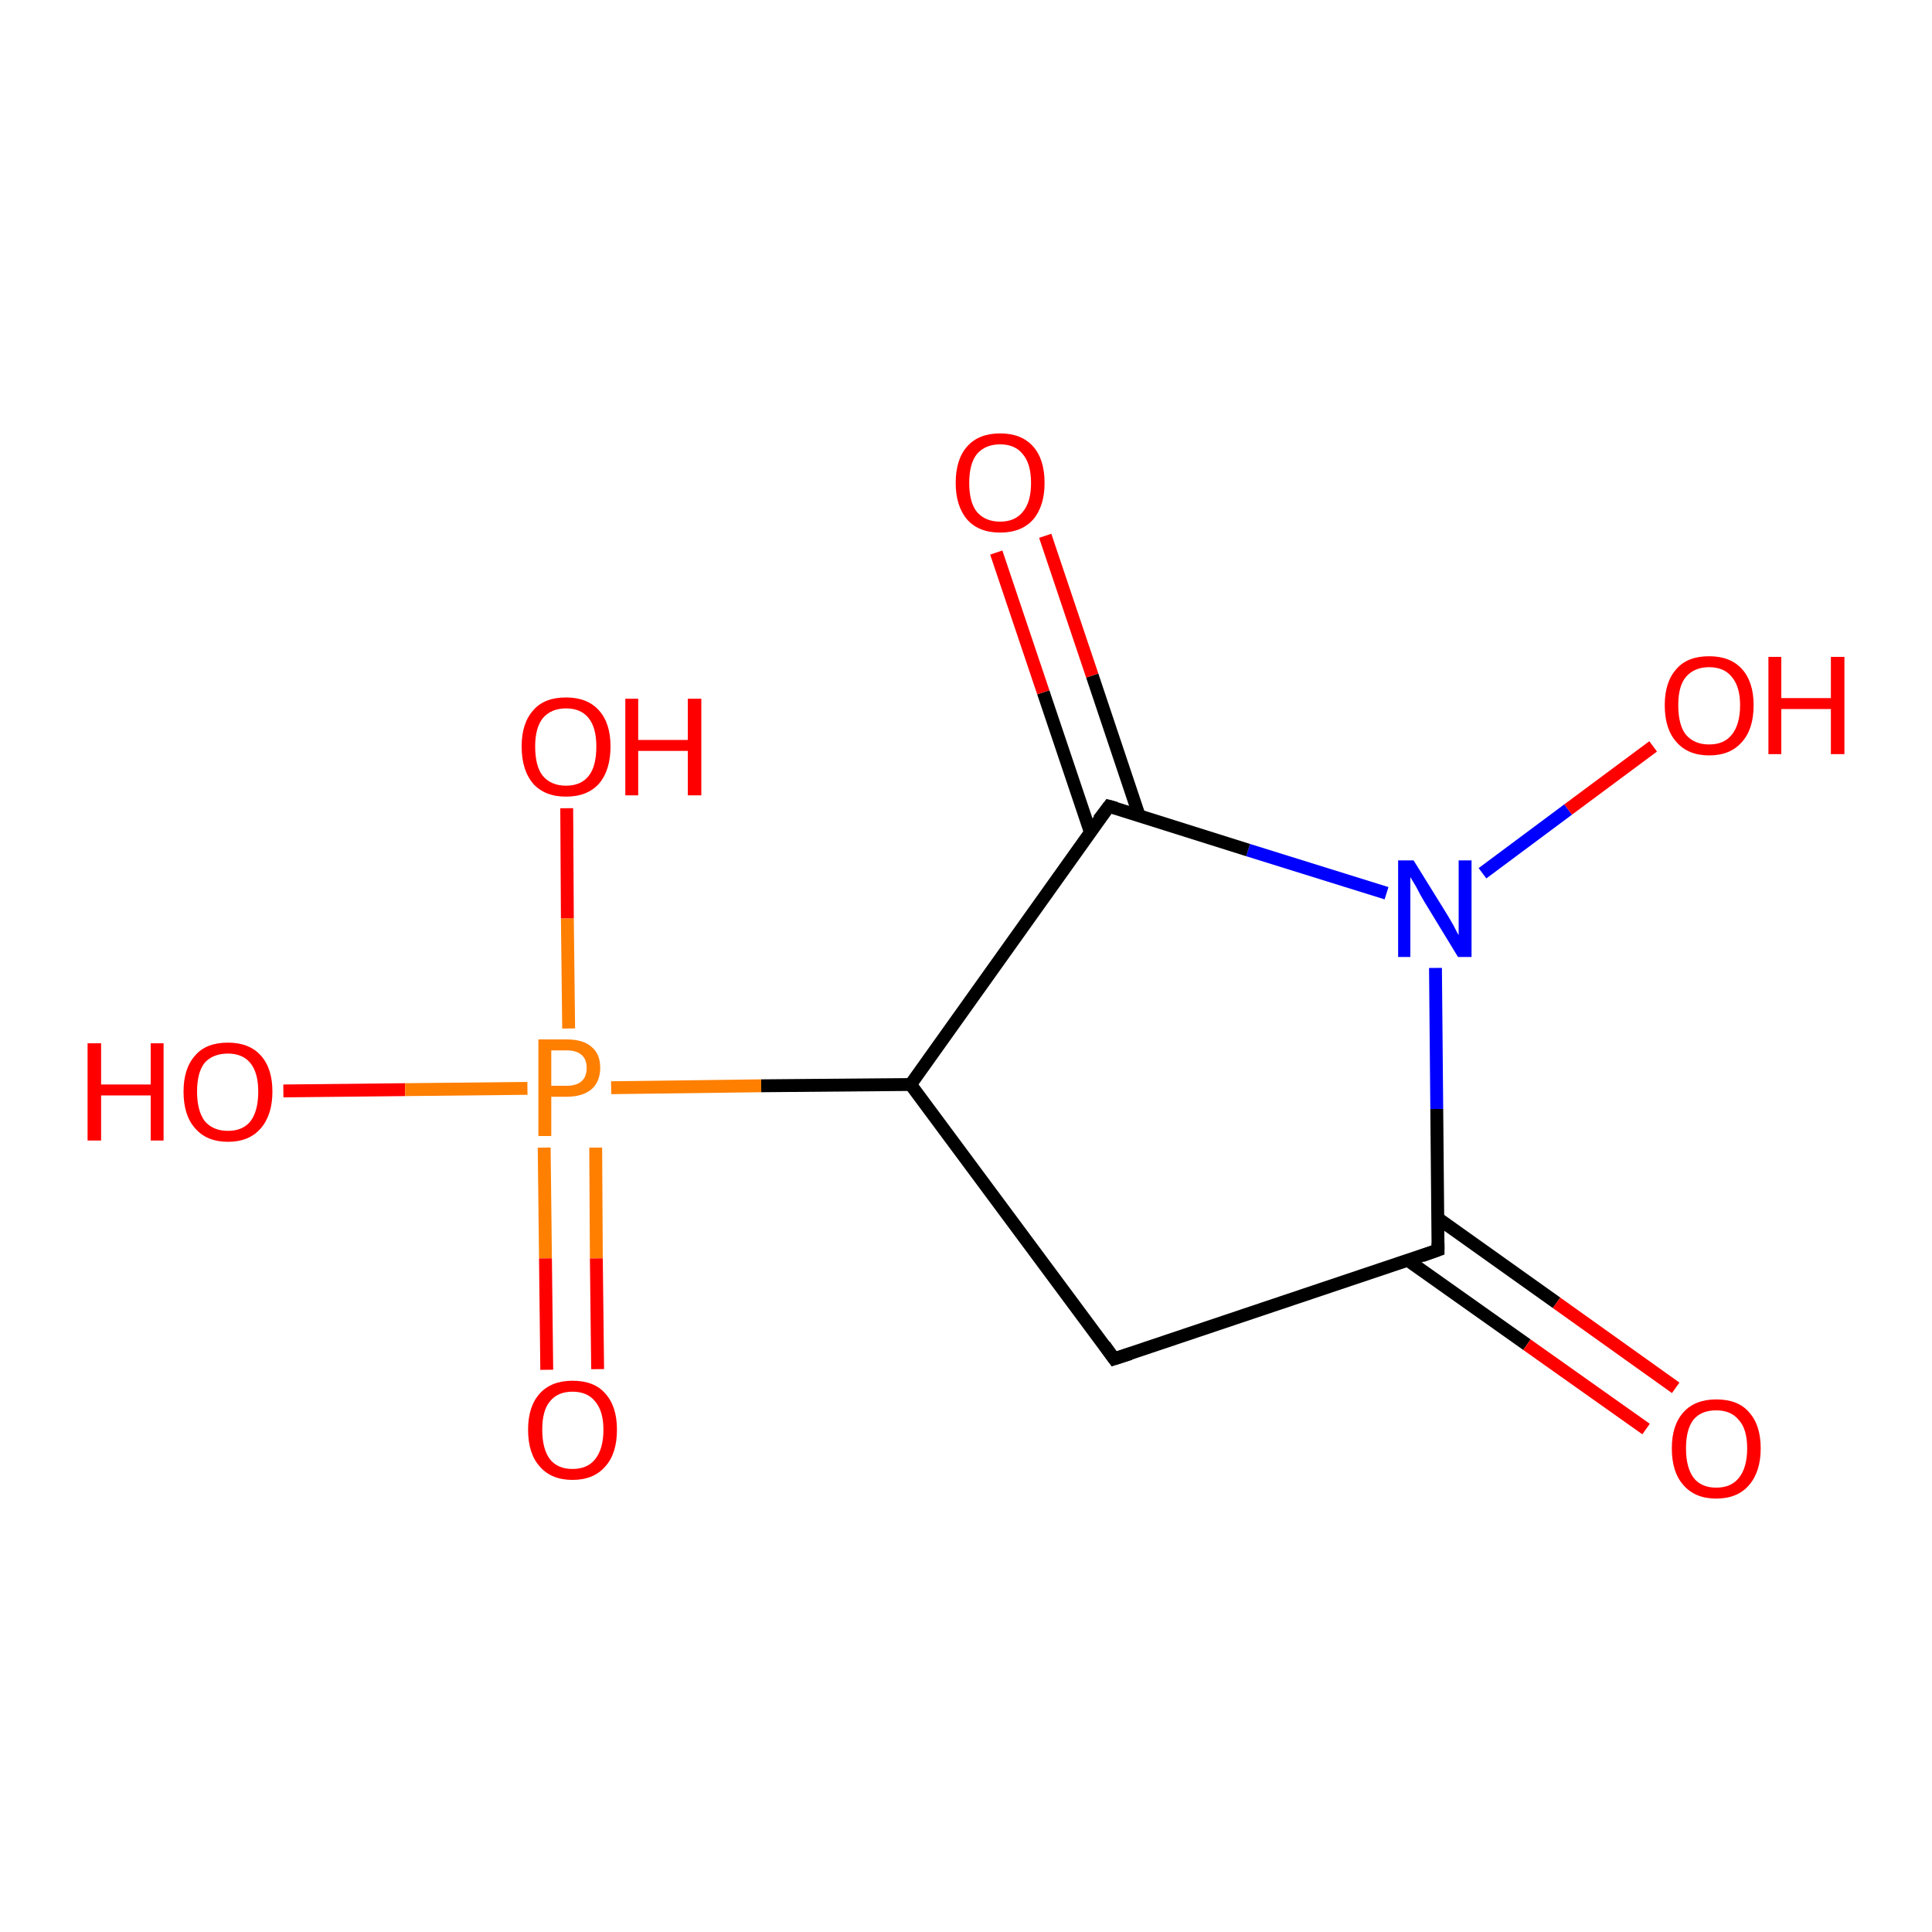 <?xml version='1.0' encoding='iso-8859-1'?>
<svg version='1.1' baseProfile='full'
              xmlns='http://www.w3.org/2000/svg'
                      xmlns:rdkit='http://www.rdkit.org/xml'
                      xmlns:xlink='http://www.w3.org/1999/xlink'
                  xml:space='preserve'
width='300px' height='300px' viewBox='0 0 300 300'>
<!-- END OF HEADER -->
<rect style='opacity:1.0;fill:#FFFFFF;stroke:none' width='300.0' height='300.0' x='0.0' y='0.0'> </rect>
<path class='bond-0 atom-0 atom-1' d='M 44.0,169.4 L 62.9,169.2' style='fill:none;fill-rule:evenodd;stroke:#FF0000;stroke-width:2.0px;stroke-linecap:butt;stroke-linejoin:miter;stroke-opacity:1' />
<path class='bond-0 atom-0 atom-1' d='M 62.9,169.2 L 81.9,169.0' style='fill:none;fill-rule:evenodd;stroke:#FF7F00;stroke-width:2.0px;stroke-linecap:butt;stroke-linejoin:miter;stroke-opacity:1' />
<path class='bond-1 atom-1 atom-2' d='M 88.3,159.7 L 88.1,142.6' style='fill:none;fill-rule:evenodd;stroke:#FF7F00;stroke-width:2.0px;stroke-linecap:butt;stroke-linejoin:miter;stroke-opacity:1' />
<path class='bond-1 atom-1 atom-2' d='M 88.1,142.6 L 88.0,125.5' style='fill:none;fill-rule:evenodd;stroke:#FF0000;stroke-width:2.0px;stroke-linecap:butt;stroke-linejoin:miter;stroke-opacity:1' />
<path class='bond-2 atom-1 atom-3' d='M 84.5,178.2 L 84.7,195.4' style='fill:none;fill-rule:evenodd;stroke:#FF7F00;stroke-width:2.0px;stroke-linecap:butt;stroke-linejoin:miter;stroke-opacity:1' />
<path class='bond-2 atom-1 atom-3' d='M 84.7,195.4 L 84.9,212.7' style='fill:none;fill-rule:evenodd;stroke:#FF0000;stroke-width:2.0px;stroke-linecap:butt;stroke-linejoin:miter;stroke-opacity:1' />
<path class='bond-2 atom-1 atom-3' d='M 92.5,178.2 L 92.6,195.4' style='fill:none;fill-rule:evenodd;stroke:#FF7F00;stroke-width:2.0px;stroke-linecap:butt;stroke-linejoin:miter;stroke-opacity:1' />
<path class='bond-2 atom-1 atom-3' d='M 92.6,195.4 L 92.8,212.6' style='fill:none;fill-rule:evenodd;stroke:#FF0000;stroke-width:2.0px;stroke-linecap:butt;stroke-linejoin:miter;stroke-opacity:1' />
<path class='bond-3 atom-1 atom-4' d='M 94.9,168.9 L 118.2,168.6' style='fill:none;fill-rule:evenodd;stroke:#FF7F00;stroke-width:2.0px;stroke-linecap:butt;stroke-linejoin:miter;stroke-opacity:1' />
<path class='bond-3 atom-1 atom-4' d='M 118.2,168.6 L 141.4,168.4' style='fill:none;fill-rule:evenodd;stroke:#000000;stroke-width:2.0px;stroke-linecap:butt;stroke-linejoin:miter;stroke-opacity:1' />
<path class='bond-4 atom-4 atom-5' d='M 141.4,168.4 L 173.0,211.0' style='fill:none;fill-rule:evenodd;stroke:#000000;stroke-width:2.0px;stroke-linecap:butt;stroke-linejoin:miter;stroke-opacity:1' />
<path class='bond-5 atom-5 atom-6' d='M 173.0,211.0 L 223.3,194.1' style='fill:none;fill-rule:evenodd;stroke:#000000;stroke-width:2.0px;stroke-linecap:butt;stroke-linejoin:miter;stroke-opacity:1' />
<path class='bond-6 atom-6 atom-7' d='M 223.3,194.1 L 223.1,172.2' style='fill:none;fill-rule:evenodd;stroke:#000000;stroke-width:2.0px;stroke-linecap:butt;stroke-linejoin:miter;stroke-opacity:1' />
<path class='bond-6 atom-6 atom-7' d='M 223.1,172.2 L 222.9,150.3' style='fill:none;fill-rule:evenodd;stroke:#0000FF;stroke-width:2.0px;stroke-linecap:butt;stroke-linejoin:miter;stroke-opacity:1' />
<path class='bond-7 atom-7 atom-8' d='M 230.2,135.6 L 243.5,125.7' style='fill:none;fill-rule:evenodd;stroke:#0000FF;stroke-width:2.0px;stroke-linecap:butt;stroke-linejoin:miter;stroke-opacity:1' />
<path class='bond-7 atom-7 atom-8' d='M 243.5,125.7 L 256.7,115.9' style='fill:none;fill-rule:evenodd;stroke:#FF0000;stroke-width:2.0px;stroke-linecap:butt;stroke-linejoin:miter;stroke-opacity:1' />
<path class='bond-8 atom-7 atom-9' d='M 215.3,138.7 L 193.8,132.0' style='fill:none;fill-rule:evenodd;stroke:#0000FF;stroke-width:2.0px;stroke-linecap:butt;stroke-linejoin:miter;stroke-opacity:1' />
<path class='bond-8 atom-7 atom-9' d='M 193.8,132.0 L 172.2,125.2' style='fill:none;fill-rule:evenodd;stroke:#000000;stroke-width:2.0px;stroke-linecap:butt;stroke-linejoin:miter;stroke-opacity:1' />
<path class='bond-9 atom-9 atom-10' d='M 176.9,126.7 L 169.6,104.9' style='fill:none;fill-rule:evenodd;stroke:#000000;stroke-width:2.0px;stroke-linecap:butt;stroke-linejoin:miter;stroke-opacity:1' />
<path class='bond-9 atom-9 atom-10' d='M 169.6,104.9 L 162.3,83.2' style='fill:none;fill-rule:evenodd;stroke:#FF0000;stroke-width:2.0px;stroke-linecap:butt;stroke-linejoin:miter;stroke-opacity:1' />
<path class='bond-9 atom-9 atom-10' d='M 169.3,129.2 L 162.0,107.5' style='fill:none;fill-rule:evenodd;stroke:#000000;stroke-width:2.0px;stroke-linecap:butt;stroke-linejoin:miter;stroke-opacity:1' />
<path class='bond-9 atom-9 atom-10' d='M 162.0,107.5 L 154.7,85.8' style='fill:none;fill-rule:evenodd;stroke:#FF0000;stroke-width:2.0px;stroke-linecap:butt;stroke-linejoin:miter;stroke-opacity:1' />
<path class='bond-10 atom-6 atom-11' d='M 218.6,195.7 L 237.1,208.8' style='fill:none;fill-rule:evenodd;stroke:#000000;stroke-width:2.0px;stroke-linecap:butt;stroke-linejoin:miter;stroke-opacity:1' />
<path class='bond-10 atom-6 atom-11' d='M 237.1,208.8 L 255.6,221.9' style='fill:none;fill-rule:evenodd;stroke:#FF0000;stroke-width:2.0px;stroke-linecap:butt;stroke-linejoin:miter;stroke-opacity:1' />
<path class='bond-10 atom-6 atom-11' d='M 223.3,189.2 L 241.7,202.3' style='fill:none;fill-rule:evenodd;stroke:#000000;stroke-width:2.0px;stroke-linecap:butt;stroke-linejoin:miter;stroke-opacity:1' />
<path class='bond-10 atom-6 atom-11' d='M 241.7,202.3 L 260.2,215.5' style='fill:none;fill-rule:evenodd;stroke:#FF0000;stroke-width:2.0px;stroke-linecap:butt;stroke-linejoin:miter;stroke-opacity:1' />
<path class='bond-11 atom-9 atom-4' d='M 172.2,125.2 L 141.4,168.4' style='fill:none;fill-rule:evenodd;stroke:#000000;stroke-width:2.0px;stroke-linecap:butt;stroke-linejoin:miter;stroke-opacity:1' />
<path d='M 171.5,208.9 L 173.0,211.0 L 175.5,210.2' style='fill:none;stroke:#000000;stroke-width:2.0px;stroke-linecap:butt;stroke-linejoin:miter;stroke-opacity:1;' />
<path d='M 220.8,195.0 L 223.3,194.1 L 223.3,193.0' style='fill:none;stroke:#000000;stroke-width:2.0px;stroke-linecap:butt;stroke-linejoin:miter;stroke-opacity:1;' />
<path d='M 173.3,125.5 L 172.2,125.2 L 170.6,127.3' style='fill:none;stroke:#000000;stroke-width:2.0px;stroke-linecap:butt;stroke-linejoin:miter;stroke-opacity:1;' />
<path class='atom-0' d='M 13.6 162.0
L 15.7 162.0
L 15.7 168.4
L 23.4 168.4
L 23.4 162.0
L 25.4 162.0
L 25.4 177.1
L 23.4 177.1
L 23.4 170.1
L 15.7 170.1
L 15.7 177.1
L 13.6 177.1
L 13.6 162.0
' fill='#FF0000'/>
<path class='atom-0' d='M 28.5 169.5
Q 28.5 165.9, 30.3 163.9
Q 32.0 161.9, 35.4 161.9
Q 38.7 161.9, 40.5 163.9
Q 42.3 165.9, 42.3 169.5
Q 42.3 173.1, 40.5 175.2
Q 38.7 177.3, 35.4 177.3
Q 32.1 177.3, 30.3 175.2
Q 28.5 173.2, 28.5 169.5
M 35.4 175.6
Q 37.7 175.6, 38.9 174.1
Q 40.1 172.5, 40.1 169.5
Q 40.1 166.6, 38.9 165.1
Q 37.7 163.6, 35.4 163.6
Q 33.1 163.6, 31.8 165.0
Q 30.6 166.5, 30.6 169.5
Q 30.6 172.5, 31.8 174.1
Q 33.1 175.6, 35.4 175.6
' fill='#FF0000'/>
<path class='atom-1' d='M 88.0 161.4
Q 90.6 161.4, 91.9 162.6
Q 93.2 163.7, 93.2 165.8
Q 93.2 167.9, 91.9 169.1
Q 90.5 170.3, 88.0 170.3
L 85.6 170.3
L 85.6 176.4
L 83.6 176.4
L 83.6 161.4
L 88.0 161.4
M 88.0 168.6
Q 89.5 168.6, 90.3 167.9
Q 91.1 167.2, 91.1 165.8
Q 91.1 164.5, 90.3 163.8
Q 89.5 163.1, 88.0 163.1
L 85.6 163.1
L 85.6 168.6
L 88.0 168.6
' fill='#FF7F00'/>
<path class='atom-2' d='M 81.0 115.9
Q 81.0 112.3, 82.8 110.3
Q 84.5 108.3, 87.9 108.3
Q 91.2 108.3, 93.0 110.3
Q 94.8 112.3, 94.8 115.9
Q 94.8 119.6, 93.0 121.7
Q 91.2 123.7, 87.9 123.7
Q 84.6 123.7, 82.8 121.7
Q 81.0 119.6, 81.0 115.9
M 87.9 122.0
Q 90.2 122.0, 91.4 120.5
Q 92.6 119.0, 92.6 115.9
Q 92.6 113.0, 91.4 111.5
Q 90.2 110.0, 87.9 110.0
Q 85.6 110.0, 84.3 111.5
Q 83.1 113.0, 83.1 115.9
Q 83.1 119.0, 84.3 120.5
Q 85.6 122.0, 87.9 122.0
' fill='#FF0000'/>
<path class='atom-2' d='M 97.1 108.5
L 99.1 108.5
L 99.1 114.9
L 106.8 114.9
L 106.8 108.5
L 108.9 108.5
L 108.9 123.5
L 106.8 123.5
L 106.8 116.6
L 99.1 116.6
L 99.1 123.5
L 97.1 123.5
L 97.1 108.5
' fill='#FF0000'/>
<path class='atom-3' d='M 82.0 222.0
Q 82.0 218.4, 83.8 216.4
Q 85.6 214.4, 88.9 214.4
Q 92.3 214.4, 94.0 216.4
Q 95.8 218.4, 95.8 222.0
Q 95.8 225.7, 94.0 227.7
Q 92.2 229.8, 88.9 229.8
Q 85.6 229.8, 83.8 227.7
Q 82.0 225.7, 82.0 222.0
M 88.9 228.1
Q 91.2 228.1, 92.4 226.6
Q 93.7 225.0, 93.7 222.0
Q 93.7 219.1, 92.4 217.6
Q 91.2 216.1, 88.9 216.1
Q 86.6 216.1, 85.4 217.6
Q 84.2 219.0, 84.2 222.0
Q 84.2 225.0, 85.4 226.6
Q 86.6 228.1, 88.9 228.1
' fill='#FF0000'/>
<path class='atom-7' d='M 219.5 133.6
L 224.4 141.5
Q 224.9 142.3, 225.7 143.7
Q 226.4 145.1, 226.5 145.2
L 226.5 133.6
L 228.5 133.6
L 228.5 148.6
L 226.4 148.6
L 221.1 139.9
Q 220.5 138.9, 219.9 137.7
Q 219.2 136.5, 219.0 136.2
L 219.0 148.6
L 217.1 148.6
L 217.1 133.6
L 219.5 133.6
' fill='#0000FF'/>
<path class='atom-8' d='M 258.5 109.5
Q 258.5 105.9, 260.3 103.9
Q 262.0 101.9, 265.4 101.9
Q 268.7 101.9, 270.5 103.9
Q 272.3 105.9, 272.3 109.5
Q 272.3 113.2, 270.5 115.2
Q 268.7 117.3, 265.4 117.3
Q 262.1 117.3, 260.3 115.2
Q 258.5 113.2, 258.5 109.5
M 265.4 115.6
Q 267.7 115.6, 268.9 114.1
Q 270.2 112.5, 270.2 109.5
Q 270.2 106.6, 268.9 105.1
Q 267.7 103.6, 265.4 103.6
Q 263.1 103.6, 261.8 105.1
Q 260.6 106.5, 260.6 109.5
Q 260.6 112.6, 261.8 114.1
Q 263.1 115.6, 265.4 115.6
' fill='#FF0000'/>
<path class='atom-8' d='M 274.6 102.0
L 276.6 102.0
L 276.6 108.4
L 284.3 108.4
L 284.3 102.0
L 286.4 102.0
L 286.4 117.1
L 284.3 117.1
L 284.3 110.1
L 276.6 110.1
L 276.6 117.1
L 274.6 117.1
L 274.6 102.0
' fill='#FF0000'/>
<path class='atom-10' d='M 148.4 75.0
Q 148.4 71.3, 150.2 69.3
Q 152.0 67.3, 155.3 67.3
Q 158.6 67.3, 160.4 69.3
Q 162.2 71.3, 162.2 75.0
Q 162.2 78.6, 160.4 80.7
Q 158.6 82.7, 155.3 82.7
Q 152.0 82.7, 150.2 80.7
Q 148.4 78.6, 148.4 75.0
M 155.3 81.0
Q 157.6 81.0, 158.8 79.5
Q 160.1 78.0, 160.1 75.0
Q 160.1 72.0, 158.8 70.5
Q 157.6 69.0, 155.3 69.0
Q 153.0 69.0, 151.7 70.5
Q 150.5 72.0, 150.5 75.0
Q 150.5 78.0, 151.7 79.5
Q 153.0 81.0, 155.3 81.0
' fill='#FF0000'/>
<path class='atom-11' d='M 259.6 224.9
Q 259.6 221.3, 261.4 219.3
Q 263.2 217.3, 266.5 217.3
Q 269.9 217.3, 271.6 219.3
Q 273.4 221.3, 273.4 224.9
Q 273.4 228.5, 271.6 230.6
Q 269.8 232.7, 266.5 232.7
Q 263.2 232.7, 261.4 230.6
Q 259.6 228.6, 259.6 224.9
M 266.5 231.0
Q 268.8 231.0, 270.0 229.5
Q 271.3 227.9, 271.3 224.9
Q 271.3 221.9, 270.0 220.5
Q 268.8 219.0, 266.5 219.0
Q 264.2 219.0, 263.0 220.4
Q 261.8 221.9, 261.8 224.9
Q 261.8 227.9, 263.0 229.5
Q 264.2 231.0, 266.5 231.0
' fill='#FF0000'/>
</svg>
